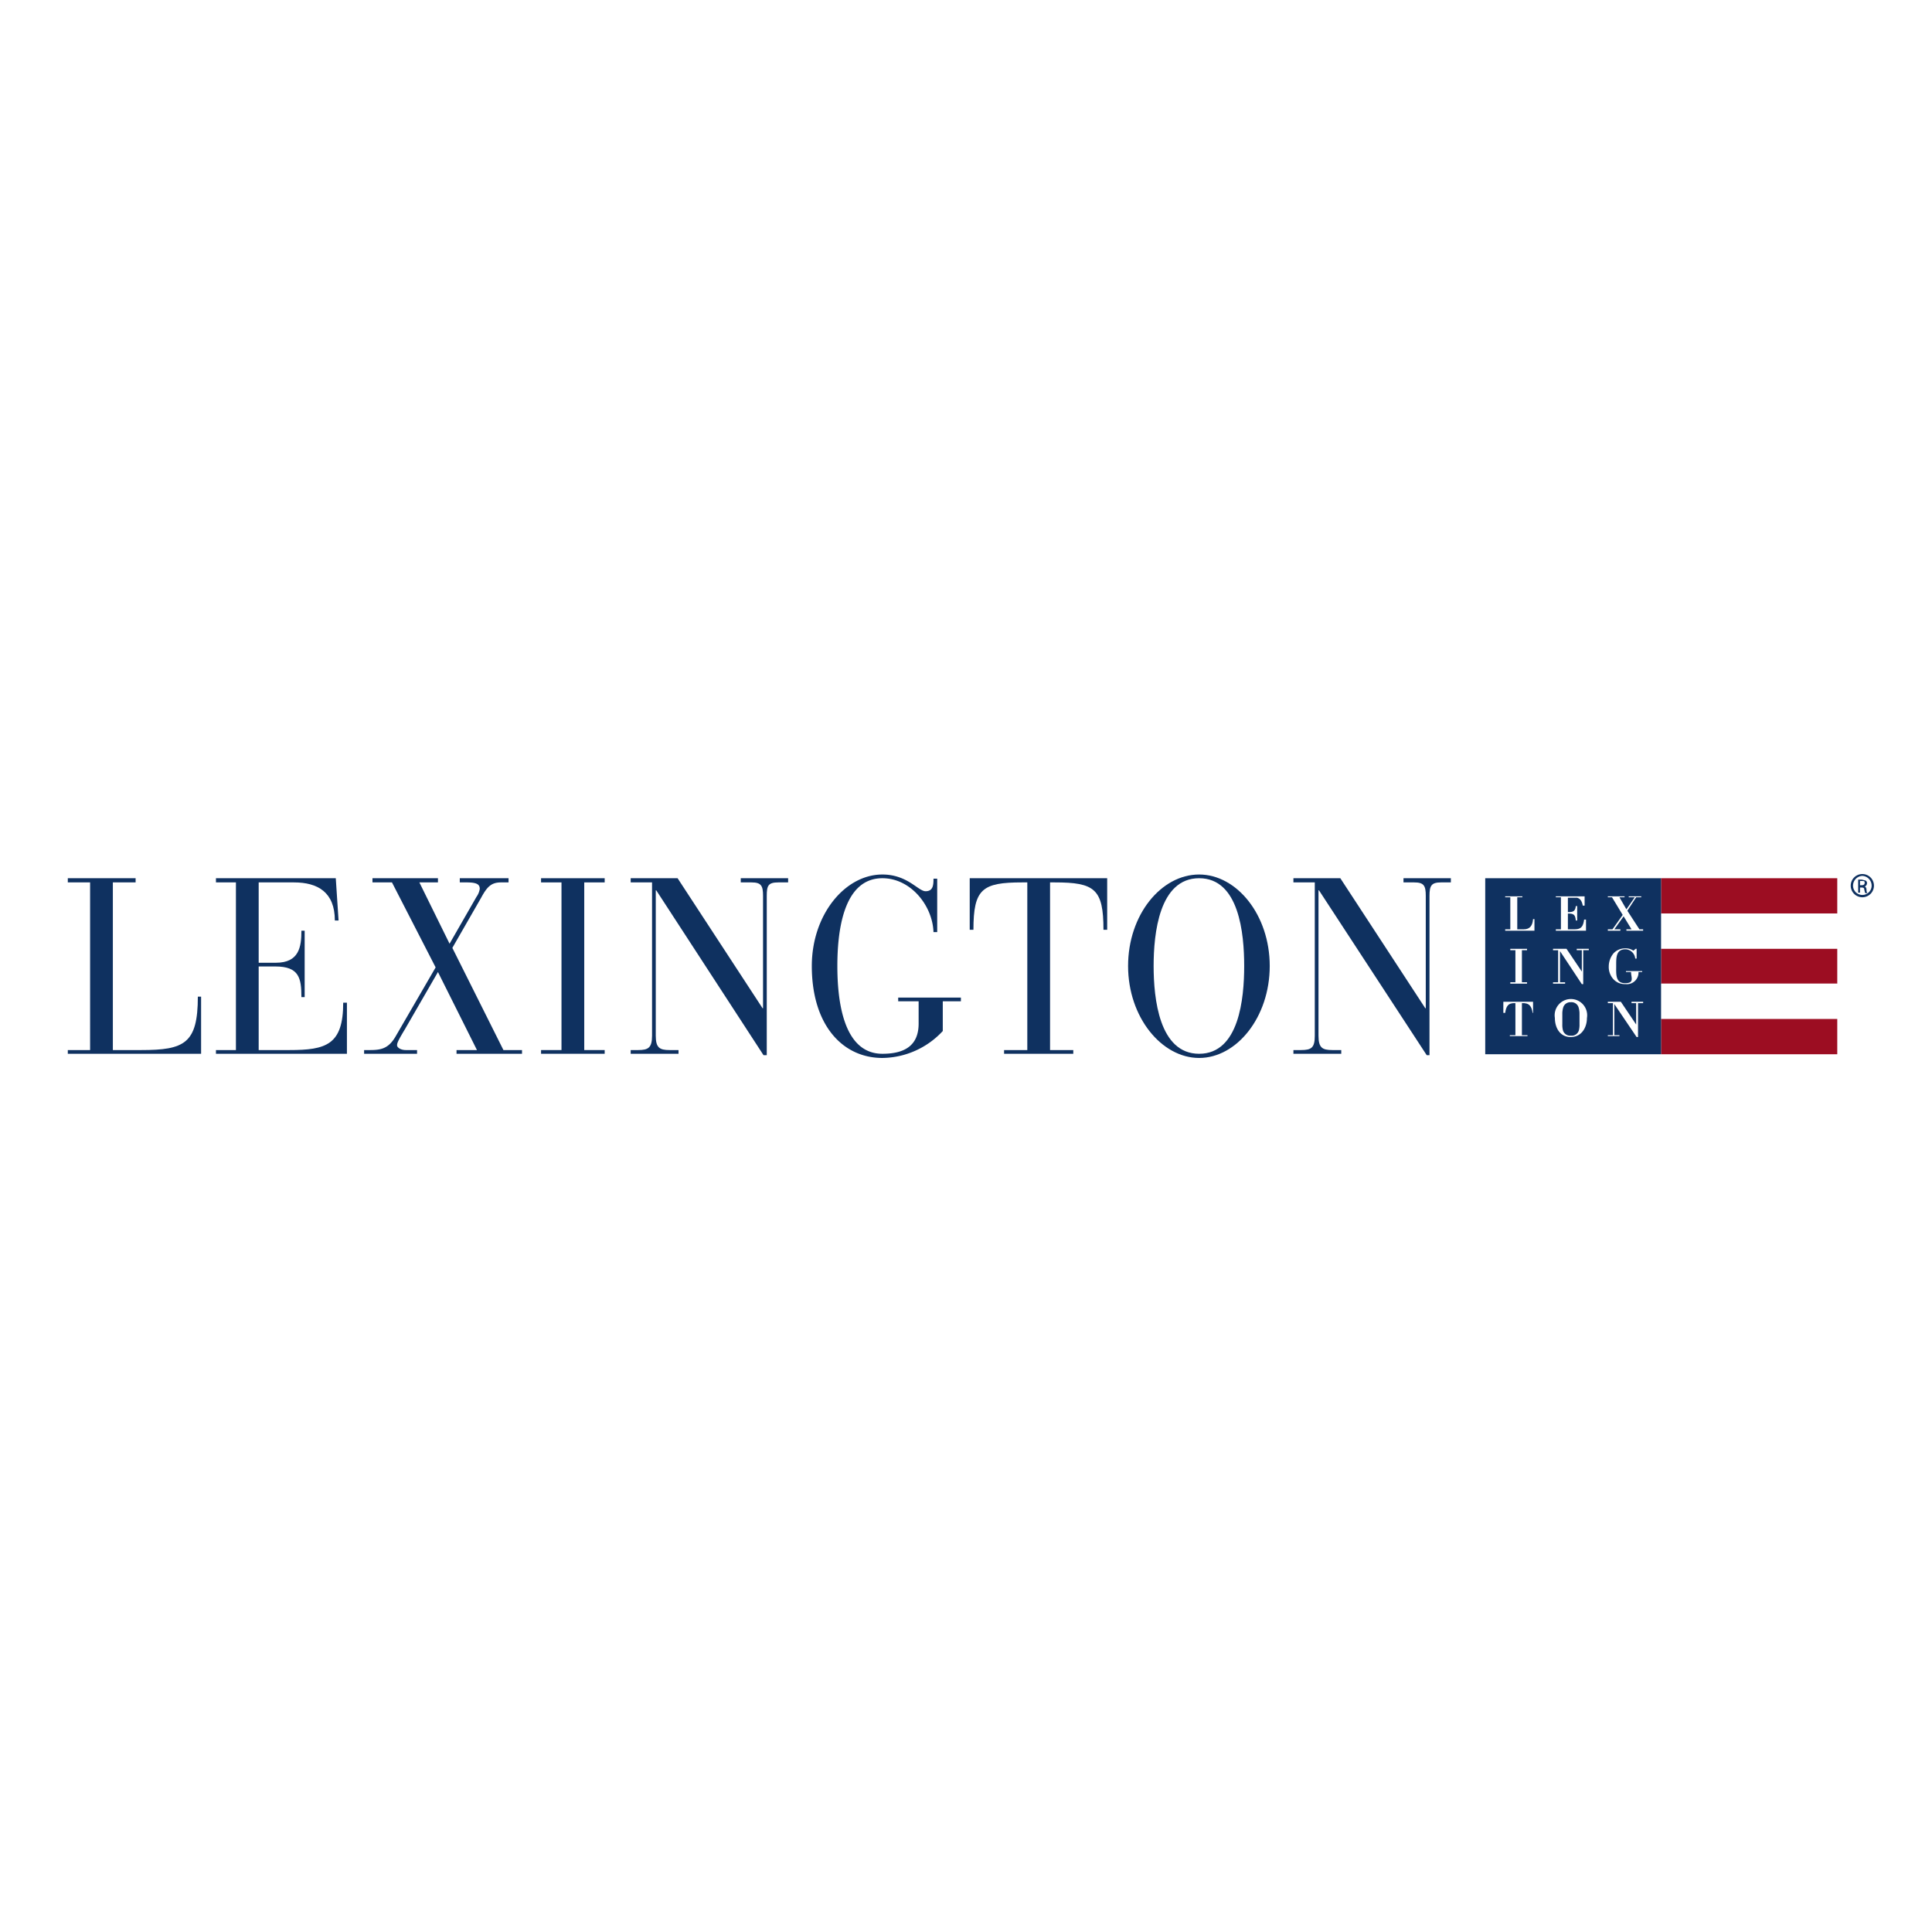<?xml version="1.0" encoding="UTF-8"?>
<svg preserveAspectRatio="xMidYMid slice" width="136px" height="136px" xmlns="http://www.w3.org/2000/svg" viewBox="0 0 416 416">
  <defs>
    <style>.cls-1{fill:#fff;}.cls-2{fill:#0f3160;}.cls-3{fill:#9c0d22;}</style>
  </defs>
  <title>lexington_2</title>
  <g id="Layer_2" data-name="Layer 2">
    <g id="Layer_5" data-name="Layer 5">
      <rect class="cls-1" width="416" height="416"></rect>
    </g>
    <g id="Layer_3" data-name="Layer 3">
      <g id="g10">
        <g id="g12">
          <path id="path14" class="cls-2" d="M19.4,190H14.6v-.9H29.2v.9H24.3v36.1h6.1c9.3,0,12.2-1.4,12.2-11.5h.7v12.3H14.6v-.8h4.8V190"></path>
          <path id="path16" class="cls-2" d="M50.8,190H46.5v-.9H72.3l.6,9.1h-.8c0-6.1-3.7-8.2-8.8-8.2H55.7v17.3h3.7c5,0,5.5-3.4,5.5-6.9h.7v14.3h-.7c0-4.1-.5-6.6-5.6-6.6H55.7v18h6.6c7.9,0,11.6-1.1,11.6-10.2h.8v11H46.5v-.8h4.3V190"></path>
          <path id="path18" class="cls-2" d="M96.8,203.2l5.8-10.1a3.9,3.9,0,0,0,.7-1.7c0-.9-.5-1.4-2.8-1.4H99v-.9h10.5v.9h-1.6c-2.1,0-3,.9-4.3,3.3l-6.2,10.8,11,22h4v.8H98.3v-.8h4.4l-8.4-16.8-7.1,12.3c-1.7,2.8-1.7,3.1-1.7,3.5s.7,1,1.9,1h2.4v.8H78.4v-.8h1.2c2.4,0,4-.3,5.5-2.8l8.7-15L84.4,190H80.2v-.9H94.3v.9h-4l6.5,13.2"></path>
          <path id="path20" class="cls-2" d="M120.9,190h-4.4v-.9h13.7v.9h-4.4v36.1h4.4v.8H116.5v-.8h4.4V190"></path>
          <path id="path22" class="cls-2" d="M141.3,191.7h-.1V223c0,2.6.8,3.1,3,3.1h1.9v.8H135.8v-.8h1.6c2.2,0,3-.5,3-3.1V190h-4.6v-.9h10.1l18.3,28h.1V192.9c0-2.2-.4-2.9-2.5-2.9h-2.3v-.9h10.2v.9h-2.1c-2.2,0-2.5.7-2.5,2.9v34.3h-.7l-23.1-35.5"></path>
          <path id="path24" class="cls-2" d="M197.8,215.6h-4.4v-.8h13.5v.8H203V222a18,18,0,0,1-13,5.8c-8.6,0-15.2-7.1-15.2-19.8,0-11,7.1-19.7,15.2-19.7,5.4,0,7.7,3.6,9.3,3.6s1.7-1.3,1.7-2.7h.8v11.5H201c-.2-5.7-4.9-11.6-11-11.6-8.6,0-9.7,11.9-9.7,18.9s1.1,18.9,9.7,18.9c4.7,0,7.8-1.7,7.8-6.5v-4.8"></path>
          <path id="path26" class="cls-2" d="M221.2,190h-1.1c-8.6,0-10.5,1.4-10.5,10.2h-.8V189.1h29.6v11.1h-.8c0-8.8-1.9-10.2-10.5-10.2h-1v36.1h5v.8H216.2v-.8h5V190"></path>
          <path id="path28" class="cls-2" d="M258.2,226.9c8.6,0,9.7-11.9,9.7-18.9s-1.1-18.9-9.7-18.9-9.8,11.9-9.8,18.9S249.6,226.9,258.2,226.9Zm0-38.6c8.1,0,15.2,8.7,15.2,19.7s-7.1,19.8-15.2,19.8S242.9,219,242.9,208s7.1-19.7,15.3-19.7"></path>
          <path id="path30" class="cls-2" d="M284,191.7h-.1V223c0,2.6.8,3.1,3,3.1h1.9v.8H278.5v-.8h1.6c2.3,0,3-.5,3-3.1V190h-4.6v-.9h10.1l18.3,28h.1V192.9c0-2.2-.4-2.9-2.5-2.9h-2.3v-.9h10.2v.9h-2.1c-2.1,0-2.5.7-2.5,2.9v34.3h-.6L284,191.7"></path>
          <path id="path32" class="cls-2" d="M400.5,190.6h.4c.3,0,.6-.1.6-.5s-.1-.4-.6-.4h-.4Zm0,1.6h-.4v-2.8h.8l.8.2a.6.6,0,0,1,.3.6.8.8,0,0,1-.5.7h0c.2,0,.4.3.4.7s.1.6.2.7h-.5l-.2-.8c0-.3-.2-.4-.6-.4h-.3Zm.5-3.6a2.1,2.1,0,0,0-2,2.1,2,2,0,1,0,4,0,2.1,2.1,0,0,0-2-2.1Zm0-.4a2.5,2.5,0,0,1,0,5,2.5,2.5,0,0,1,0-5h0"></path>
          <path id="path34" class="cls-2" d="M357.7,227V189.1H319.8V227h37.9"></path>
          <path id="path36" class="cls-3" d="M395.6,196.7v-7.6H357.7v7.6h37.9"></path>
          <path id="path38" class="cls-1" d="M395.6,204.3v-7.6H357.7v7.6h37.9"></path>
          <path id="path40" class="cls-3" d="M395.6,211.8v-7.5H357.7v7.5h37.9"></path>
          <path id="path42" class="cls-1" d="M395.6,219.4v-7.6H357.7v7.6h37.9"></path>
          <path id="path44" class="cls-3" d="M395.6,227v-7.6H357.7V227h37.9"></path>
          <path id="path46" class="cls-1" d="M324.1,200.4v-.3h1.1v-6.9h-1.1V193h3.7v.2h-1.1v6.9h1.4c1.4,0,1.9-.9,2-2.2h.3v2.5h-6.2"></path>
          <path id="path48" class="cls-1" d="M337.6,193.2v3.2c1,0,1.6-.1,1.7-1.3h.3v3.1h-.3c-.1-1.3-.5-1.5-1.7-1.5v3.4h1.5c1.5,0,1.8-.8,2-2.1h.4v2.4H335v-.3h1.1v-6.9H335V193h6.2v2h-.4c-.2-1.1-.6-1.5-1.2-1.7h-2.1"></path>
          <path id="path50" class="cls-1" d="M346.2,193h3.6v.2h-1.1l1.5,2.6,1.8-2.6h-1.3V193h2.7v.2h-1.1l-1.9,2.9,2.6,4h.8v.3h-3.6v-.3h1.1l-1.7-2.8-2,2.8h1.3v.3h-2.7v-.3h1l2.2-3.1-2.3-3.8h-.9V193"></path>
          <path id="path52" class="cls-1" d="M327.7,211.5h1.1v.3h-3.6v-.3h1.1v-6.9h-1.1v-.3h3.6v.3h-1.1v6.9"></path>
          <path id="path54" class="cls-1" d="M340.9,211.9h-.3l-4.7-7.1v6.7H337v.3h-2.6v-.3h1.1v-6.9h-1.1v-.3h2.9l3.3,4.9v-4.6h-1.1v-.3h2.6v.3h-1.2v7.3"></path>
          <path id="path56" class="cls-1" d="M352.1,206.4a2.2,2.2,0,0,0-2.1-2c-2.1,0-2,1.9-2,3.6s-.2,3.7,1.9,3.7,1.3-1.2,1.3-2.4h-1.1v-.2h3.5v.2h-.8a2.5,2.5,0,0,1-2.8,2.6,3.3,3.3,0,0,1-2.8-1.3,3.9,3.9,0,0,1-.8-2.5,4.5,4.5,0,0,1,1-2.8,3.4,3.4,0,0,1,2.5-1.1,2.9,2.9,0,0,1,1.8.5l.5-.4h.2v2.1h-.3"></path>
          <path id="path58" class="cls-1" d="M325.1,223.1v-.2h1.2V216c-1.6-.1-2,.7-2.2,2.1h-.4v-2.4h6.4v2.4H330c-.2-1.4-.7-2.2-2.3-2.1v6.9h1.2v.2h-3.8"></path>
          <path id="path60" class="cls-1" d="M340.1,218.1a5,5,0,0,0-.2-1.2,1.6,1.6,0,0,0-1.7-1.1,1.6,1.6,0,0,0-1.6,1.1,5,5,0,0,0-.2,1.2v2.4a4.9,4.9,0,0,0,.1,1.2,1.6,1.6,0,0,0,1.7,1.3,1.6,1.6,0,0,0,1.8-1.3,4.9,4.9,0,0,0,.1-1.2Zm-5.3,1.1a3.5,3.5,0,1,1,6.9,0c0,2.1-1.2,4.1-3.5,4.1s-3.4-2-3.4-4.1"></path>
          <path id="path62" class="cls-1" d="M352.7,223.3h-.3l-4.8-7.1v6.7h1.1v.2h-2.5v-.2h1.1V216h-1.1v-.3H349l3.3,4.9V216h-1v-.3h2.5v.3h-1.1v7.3"></path>
        </g>
      </g>
    </g>
  </g>
</svg>
